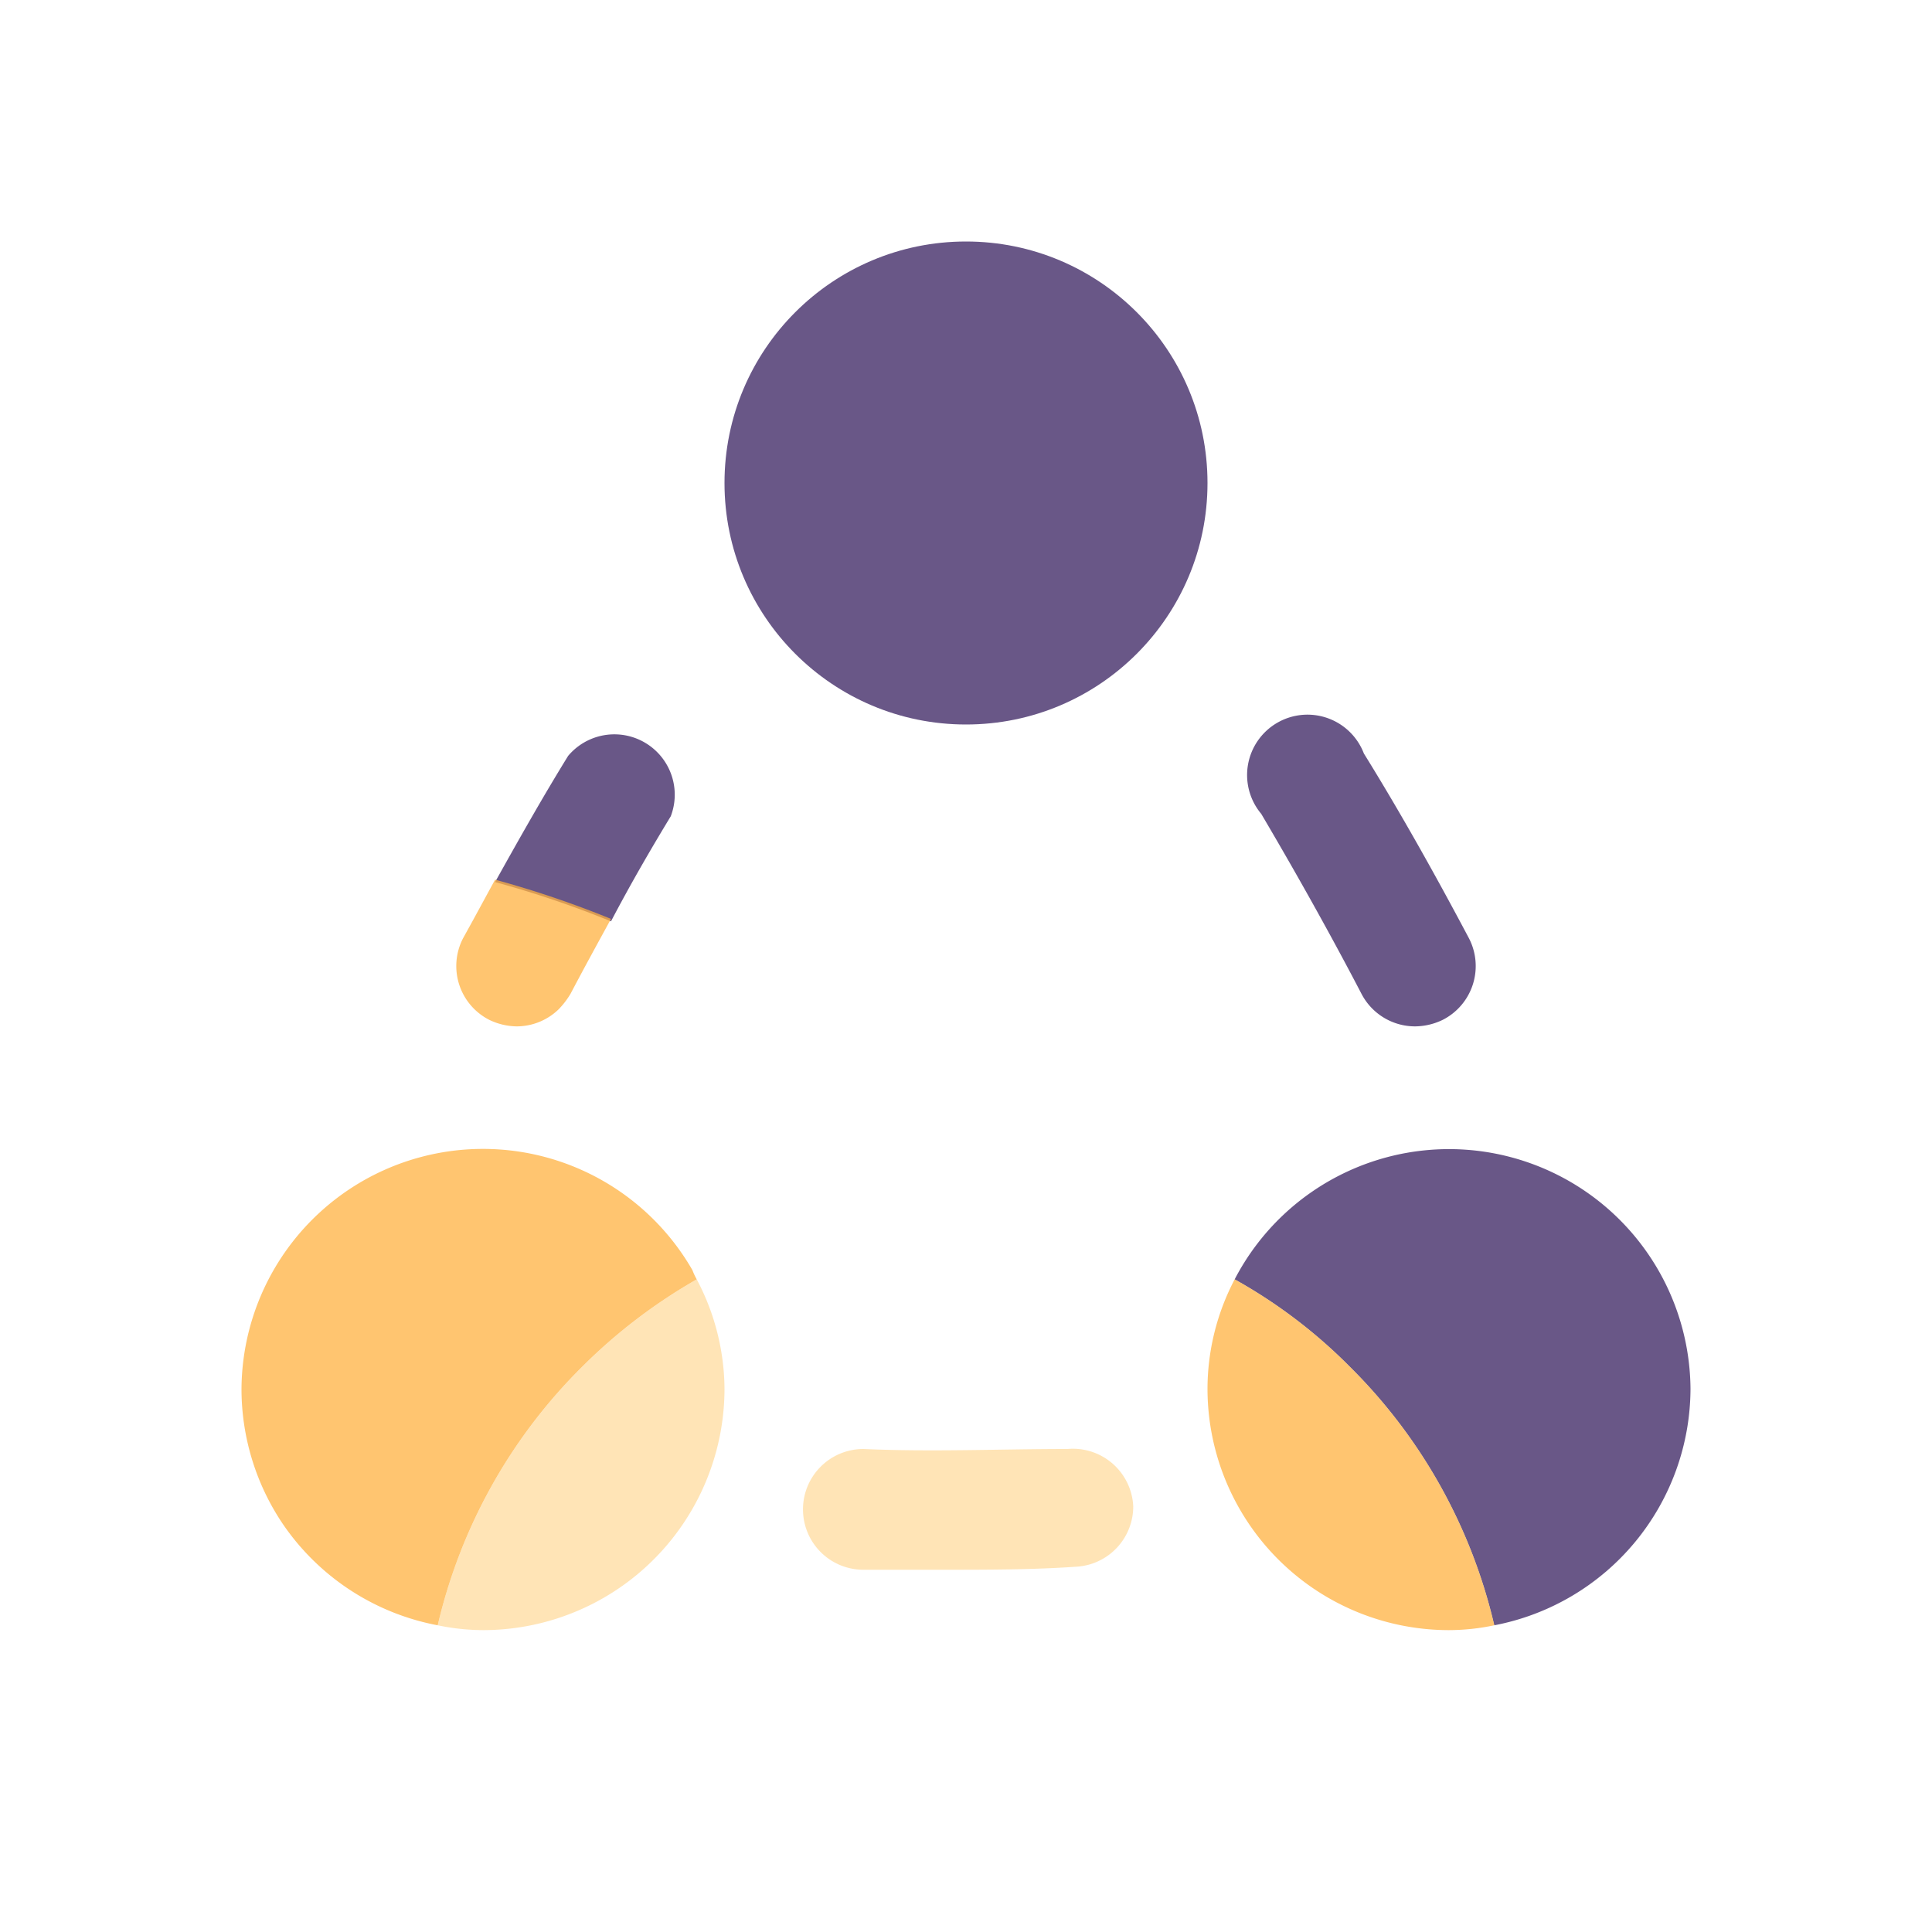 <svg xmlns="http://www.w3.org/2000/svg" viewBox="0 0 32 32"><circle cx="16" cy="8" r="4" style="fill:#695787"/><path d="M22.55,16.46a1,1,0,0,0,.89.54,1.07,1.07,0,0,0,.46-.11,1,1,0,0,0,.43-1.35c-.53-1-1.12-2.06-1.74-3.06a1,1,0,1,0-1.7,1C21.48,14.48,22.05,15.5,22.55,16.46Z" style="fill:#695787"/><path d="M11.11,13.52a1,1,0,0,0-1.7-1c-.42.68-.82,1.39-1.21,2.09a16.68,16.68,0,0,1,1.92.65C10.44,14.65,10.77,14.08,11.11,13.52Z" style="fill:#695787"/><path d="M28,23a4,4,0,0,0-7.55-1.81,8.53,8.53,0,0,1,1.91,1.45,8.86,8.86,0,0,1,2.39,4.28A4,4,0,0,0,28,23Z" style="fill:#695787"/><path d="M17.68,24c-1.1,0-2.26.05-3.38,0a1,1,0,0,0-1,1,1,1,0,0,0,1,1l1.32,0c.74,0,1.48,0,2.2-.05a1,1,0,0,0,.95-1A1,1,0,0,0,17.68,24Z" style="fill:#ffca6f;opacity:0.5"/><path d="M7.67,15.54a1,1,0,0,0,.43,1.35,1.07,1.07,0,0,0,.46.11,1,1,0,0,0,.69-.28,1.37,1.37,0,0,0,.2-.26c.21-.4.44-.82.67-1.24a16.68,16.68,0,0,0-1.92-.65l-.37.68Z" style="fill:#ffb140;opacity:0.75"/><path d="M20.45,21.19A3.91,3.91,0,0,0,20,23a4,4,0,0,0,4,4,3.67,3.67,0,0,0,.75-.08,8.86,8.86,0,0,0-2.39-4.28A8.53,8.53,0,0,0,20.45,21.19Z" style="fill:#ffb140;opacity:0.75"/><path d="M11.54,21.19a1,1,0,0,1-.07-.15A4,4,0,0,0,4,23a4,4,0,0,0,.69,2.25,4,4,0,0,0,2.56,1.67,8.86,8.86,0,0,1,2.39-4.28A9,9,0,0,1,11.54,21.19Z" style="fill:#ffb140;opacity:0.75"/><path d="M12,23a3.92,3.92,0,0,0-.46-1.81,9,9,0,0,0-1.9,1.45,8.86,8.86,0,0,0-2.39,4.28A3.74,3.74,0,0,0,8,27,4,4,0,0,0,12,23Z" style="fill:#ffca6f;opacity:0.5"/></svg>